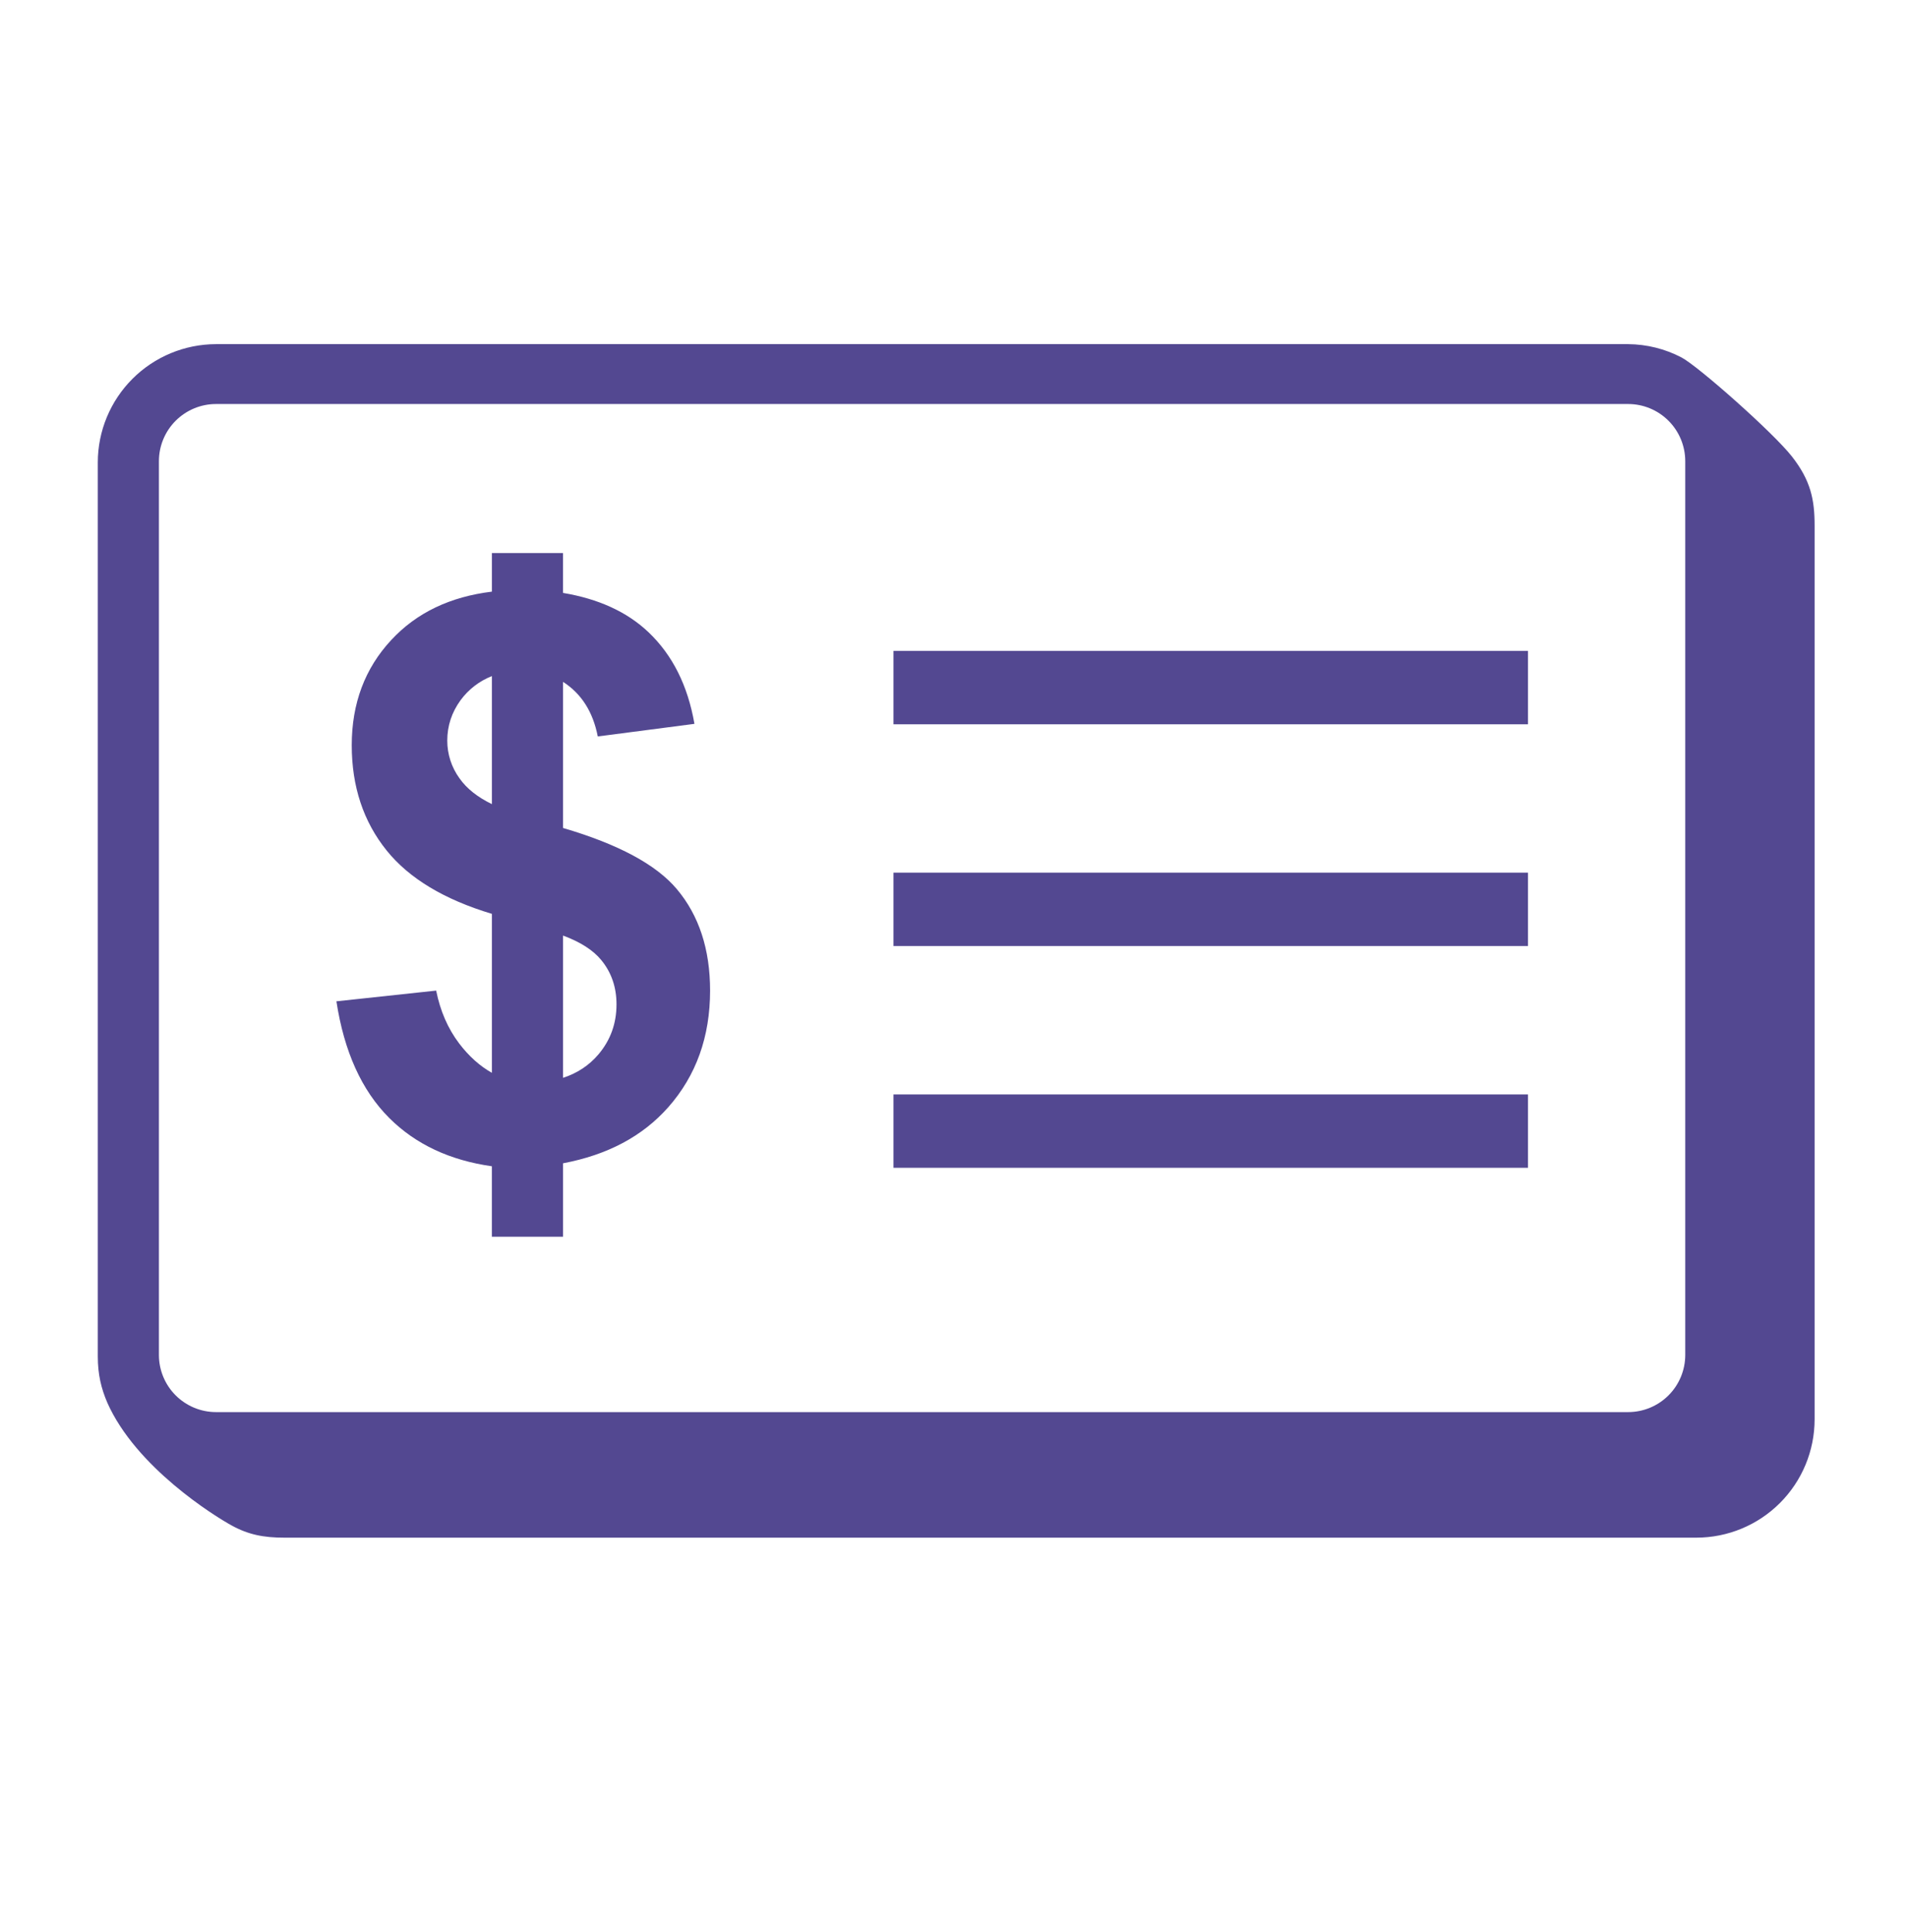 <svg width="78" height="79" viewBox="0 0 78 79" fill="none" xmlns="http://www.w3.org/2000/svg">
<path fill-rule="evenodd" clip-rule="evenodd" d="M24.482 43.108C24.092 43.568 23.606 43.885 23.03 44.072V38.255C23.729 38.514 24.259 38.846 24.599 39.264C25.011 39.769 25.216 40.37 25.216 41.068C25.216 41.849 24.971 42.528 24.482 43.108ZM18.794 31.825C18.469 31.377 18.294 30.838 18.294 30.285C18.294 29.68 18.476 29.128 18.84 28.628C19.165 28.187 19.608 27.846 20.119 27.645V32.88C19.541 32.599 19.094 32.252 18.794 31.825ZM27.686 36.358C26.836 35.346 25.279 34.516 23.03 33.856V27.881C23.767 28.355 24.25 29.088 24.45 30.113L28.404 29.598C28.133 28.035 27.509 26.788 26.529 25.855C25.644 25.012 24.468 24.485 23.029 24.244V22.613H20.119V24.192C18.419 24.399 17.042 25.049 16.004 26.169C14.924 27.328 14.387 28.765 14.387 30.473C14.387 32.16 14.863 33.596 15.816 34.778C16.739 35.923 18.176 36.783 20.119 37.367V43.867C19.632 43.593 19.184 43.197 18.778 42.663C18.32 42.057 18.007 41.339 17.84 40.505L13.76 40.943C14.074 42.995 14.793 44.586 15.918 45.711C17.002 46.794 18.407 47.446 20.118 47.688V50.569H23.03V47.566C24.843 47.225 26.28 46.465 27.334 45.273C28.474 43.98 29.044 42.392 29.044 40.505C29.044 38.818 28.591 37.434 27.686 36.358Z" fill="#534891"/>
<path fill-rule="evenodd" clip-rule="evenodd" d="M36.545 29.616H62.498V26.616H36.545V29.616Z" fill="#534891"/>
<path fill-rule="evenodd" clip-rule="evenodd" d="M36.545 38.682H62.498V35.682H36.545V38.682Z" fill="#534891"/>
<path fill-rule="evenodd" clip-rule="evenodd" d="M36.545 47.751H62.498V44.751H36.545V47.751Z" fill="#534891"/>
<path fill-rule="evenodd" clip-rule="evenodd" d="M68.93 55.406C68.929 56.025 68.683 56.618 68.245 57.056C67.808 57.493 67.214 57.74 66.595 57.74H8.835C8.216 57.74 7.623 57.493 7.185 57.056C6.747 56.618 6.501 56.025 6.5 55.406V18.855C6.501 18.235 6.747 17.642 7.185 17.204C7.623 16.767 8.216 16.52 8.835 16.52H66.595C67.214 16.52 67.808 16.767 68.245 17.204C68.683 17.642 68.929 18.235 68.93 18.855V55.406ZM73.295 18.668C72.525 17.683 69.43 14.95 68.773 14.614C68.1 14.263 67.354 14.078 66.595 14.072H8.835C7.553 14.074 6.324 14.584 5.418 15.49C4.511 16.397 4.001 17.626 4 18.907V55.459C4 56.202 4.139 56.77 4.388 57.352C5.56 60.001 8.778 61.993 9.466 62.371C10.156 62.752 10.784 62.874 11.625 62.874H69.385C70.667 62.873 71.896 62.364 72.803 61.457C73.71 60.551 74.22 59.322 74.221 58.039V21.488C74.221 20.433 74.064 19.651 73.295 18.668Z" fill="#534891"/>
</svg>
